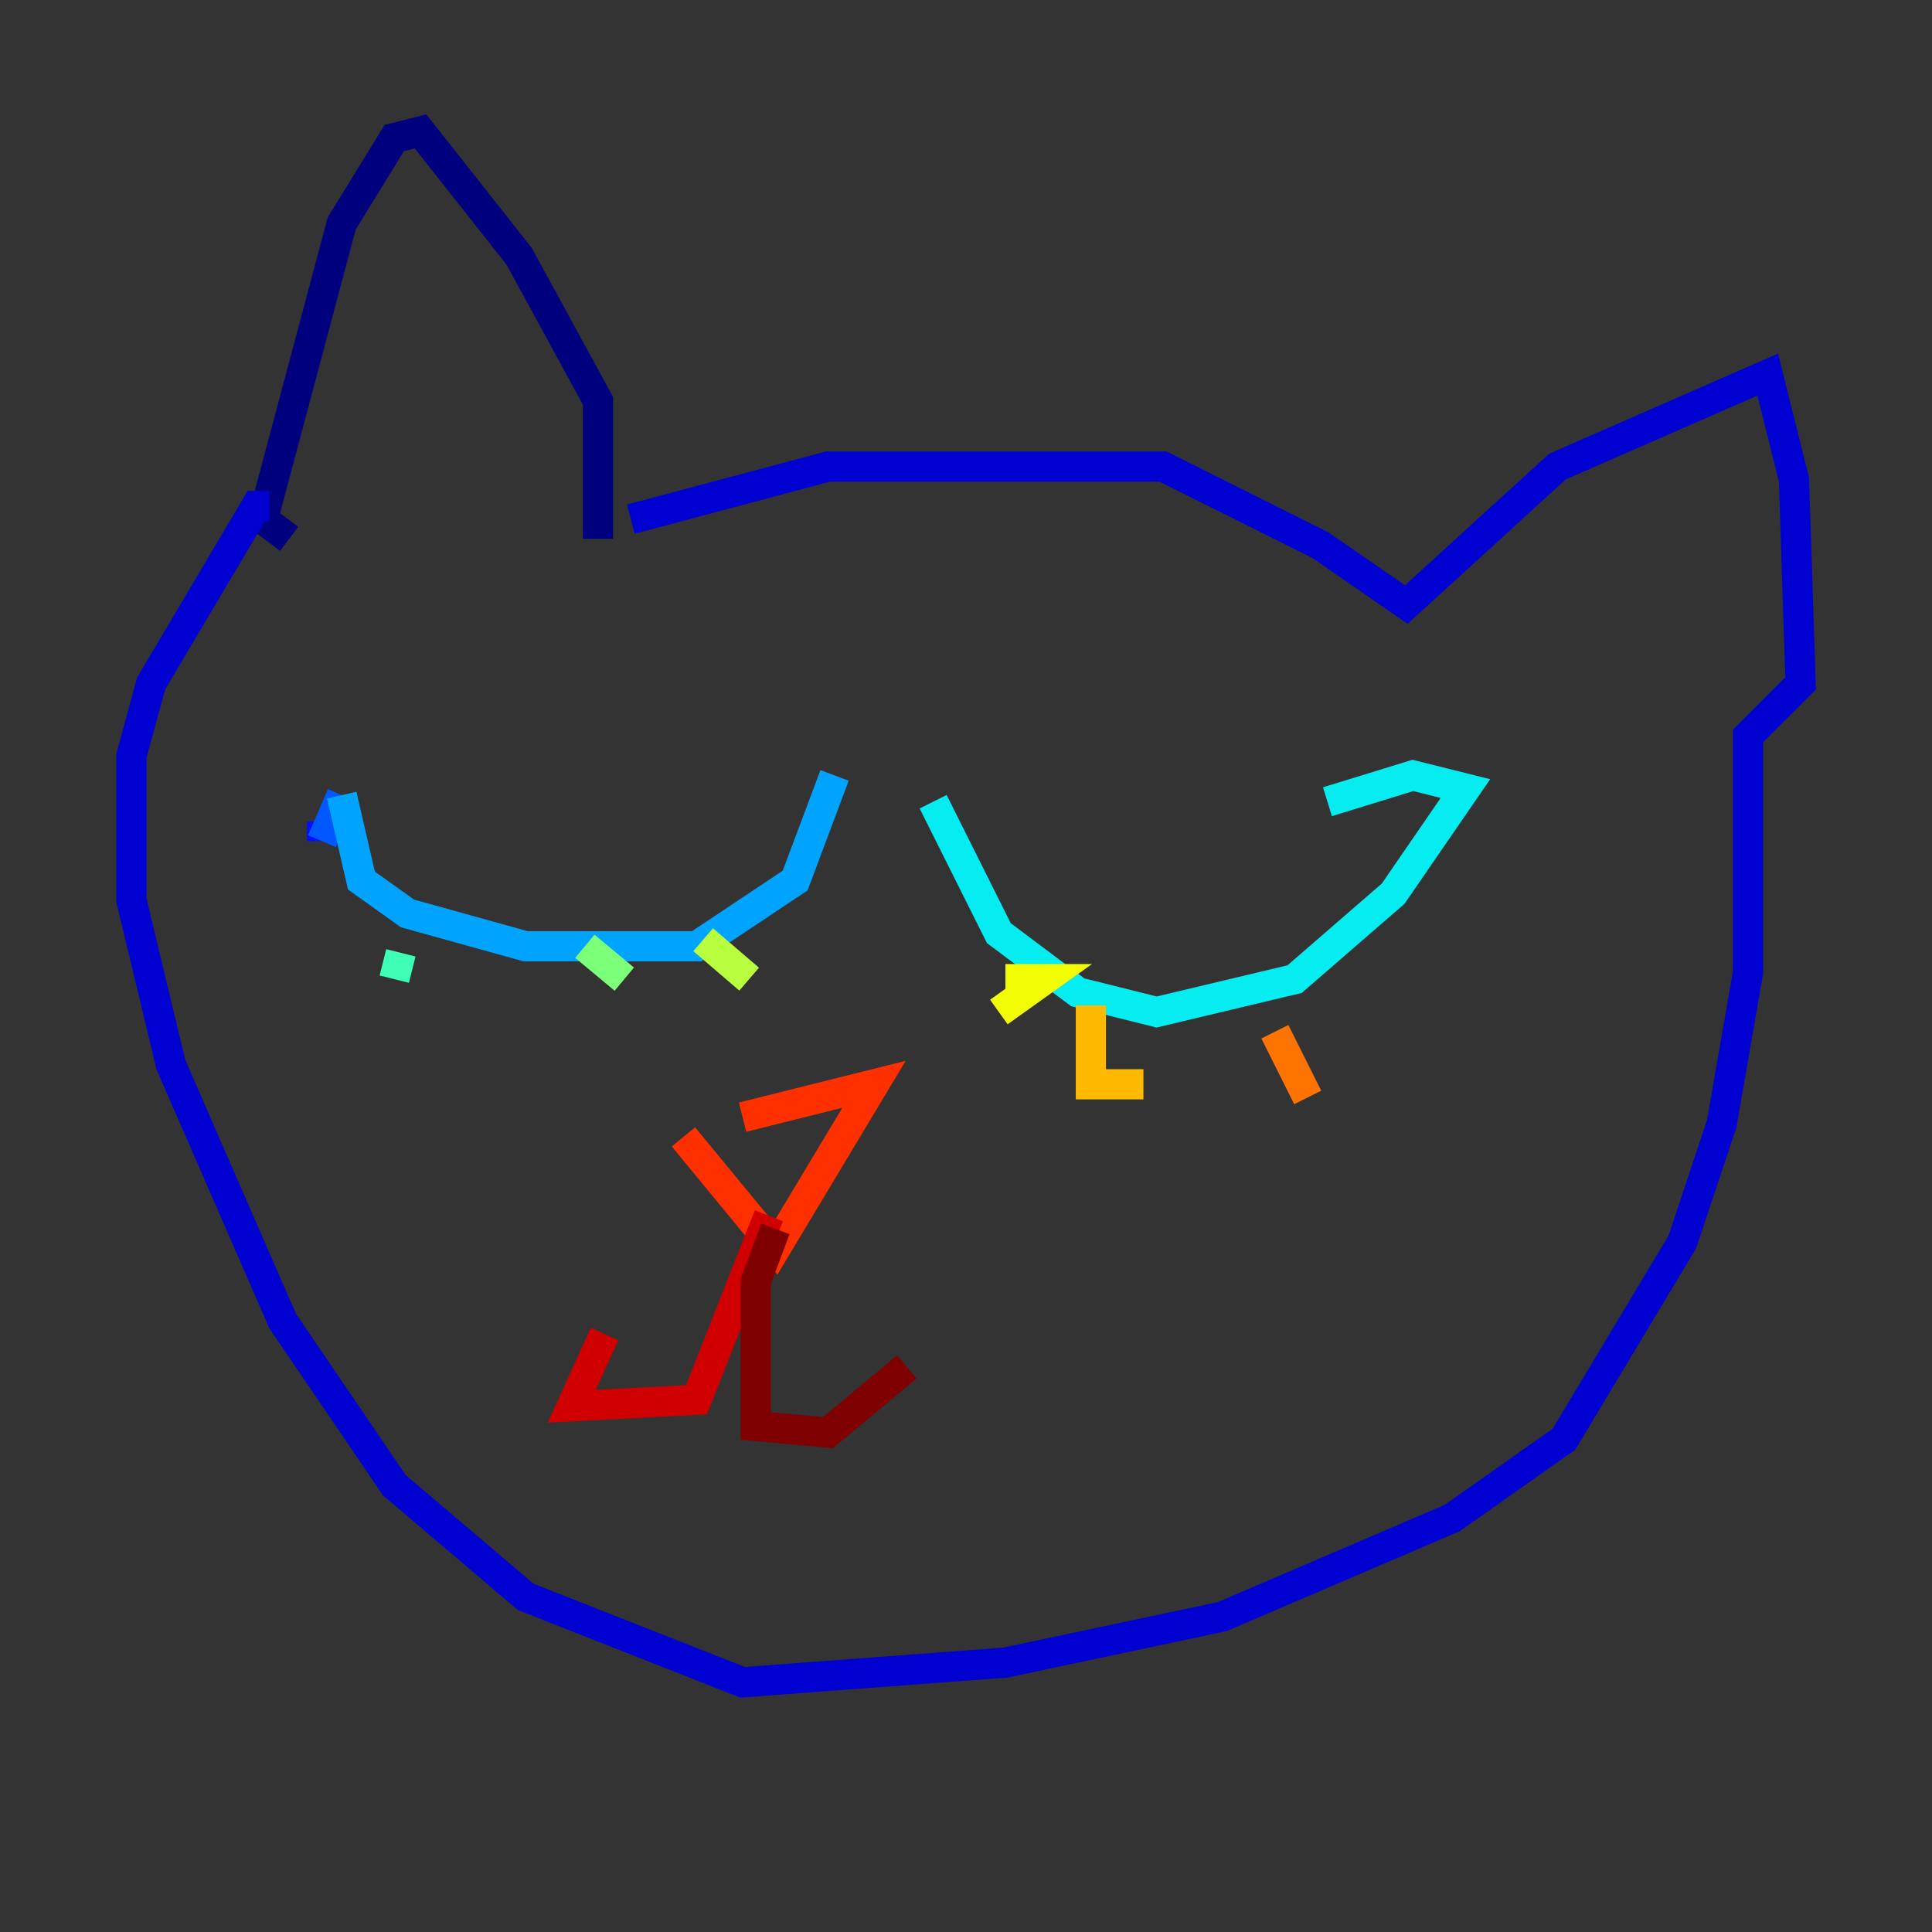<?xml version="1.0" encoding="utf-8" ?>
<svg baseProfile="tiny" height="128" version="1.2" viewBox="0,0,128,128" width="128" xmlns="http://www.w3.org/2000/svg" xmlns:ev="http://www.w3.org/2001/xml-events" xmlns:xlink="http://www.w3.org/1999/xlink"><rect x="0" y="0" width="128" height="128" fill="#333333" stroke="none"/><defs /><polyline fill="none" points="39.619,35.701 39.619,26.558 34.395,16.98 27.864,8.707 26.122,9.143 22.64,14.803 17.415,34.395 19.157,35.701" stroke="#00007f" stroke-width="2" /><polyline fill="none" points="41.796,34.395 54.857,30.912 77.061,30.912 87.51,36.136 93.17,40.054 103.184,30.912 117.116,24.816 118.857,31.782 119.293,45.279 115.809,48.762 115.809,64.435 114.068,74.449 111.456,82.286 103.619,95.347 96.218,100.571 80.98,107.102 66.612,110.15 49.197,111.456 34.83,105.796 26.122,98.395 18.721,87.51 11.32,70.531 8.707,59.646 8.707,50.068 10.014,45.279 16.98,33.524 17.85,33.524" stroke="#0000d1" stroke-width="2" /><polyline fill="none" points="21.333,54.422 21.333,55.728" stroke="#0010ff" stroke-width="2" /><polyline fill="none" points="21.333,55.728 22.64,52.68" stroke="#0058ff" stroke-width="2" /><polyline fill="none" points="22.64,52.68 23.946,58.34 26.993,60.517 34.83,62.694 46.15,62.694 52.68,58.34 55.292,51.374" stroke="#00a4ff" stroke-width="2" /><polyline fill="none" points="61.823,53.116 66.177,61.823 71.401,65.742 76.626,67.048 85.769,64.871 92.299,59.211 97.088,52.245 93.605,51.374 87.946,53.116" stroke="#05ecf1" stroke-width="2" /><polyline fill="none" points="26.558,63.129 26.122,64.871" stroke="#3fffb7" stroke-width="2" /><polyline fill="none" points="38.748,62.694 41.361,64.871" stroke="#7cff79" stroke-width="2" /><polyline fill="none" points="46.585,62.258 49.633,64.871" stroke="#b7ff3f" stroke-width="2" /><polyline fill="none" points="66.612,64.871 69.225,64.871 66.177,67.048" stroke="#f1fc05" stroke-width="2" /><polyline fill="none" points="72.272,66.612 72.272,71.837 75.755,71.837" stroke="#ffb900" stroke-width="2" /><polyline fill="none" points="84.463,68.354 86.639,72.707" stroke="#ff7300" stroke-width="2" /><polyline fill="none" points="45.279,75.32 51.374,82.721 57.905,71.837 49.197,74.014" stroke="#ff3000" stroke-width="2" /><polyline fill="none" points="50.939,80.544 46.15,92.735 37.878,93.17 40.054,88.381" stroke="#d10000" stroke-width="2" /><polyline fill="none" points="51.374,81.415 50.068,84.898 50.068,94.476 54.857,94.912 60.082,90.558" stroke="#7f0000" stroke-width="2" /></svg>